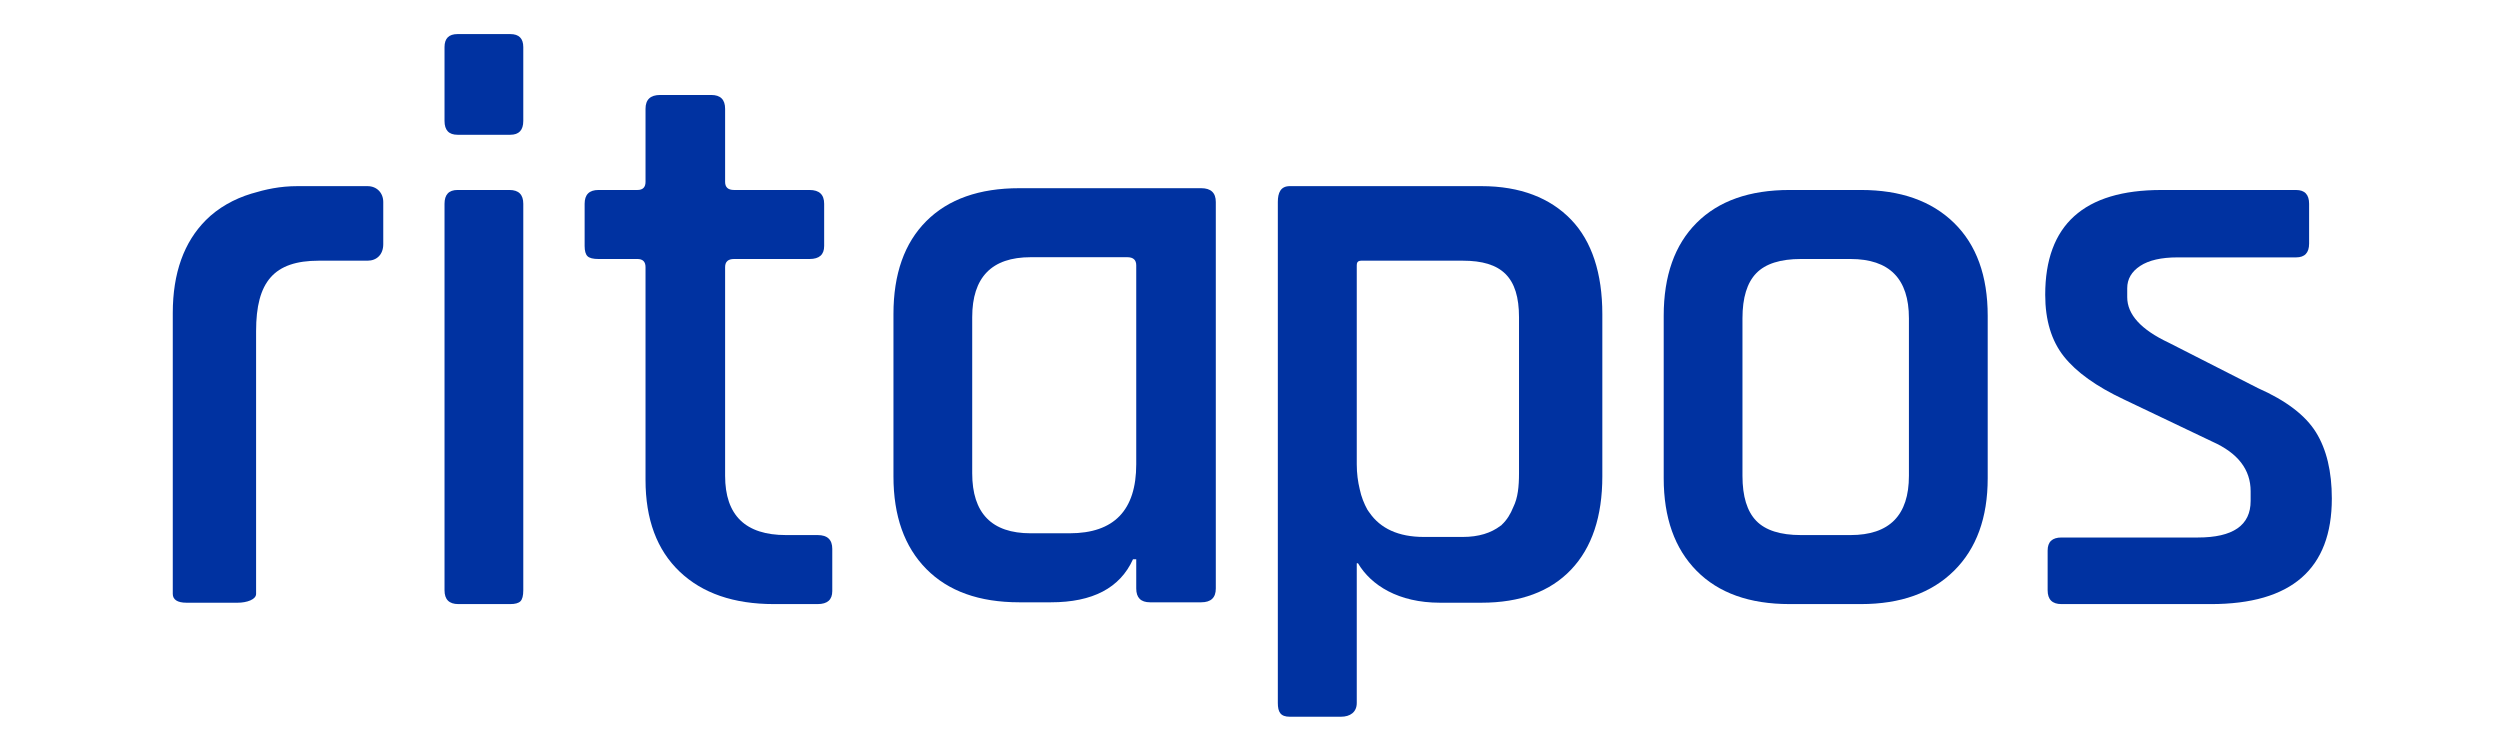 <svg height="30" width="100" viewBox="0 0 683.967 227.988" xmlns="http://www.w3.org/2000/svg" xmlns:xlink="http://www.w3.org/1999/xlink"><clipPath id="a"><path d="m0 170.991h512.975v-170.991h-512.975z"/></clipPath><g clip-path="url(#a)" fill="#0032a1" transform="matrix(1.333 0 0 -1.333 0 227.988)"><path d="m0 0v45.365c0 1.231-.68 1.852-2.037 1.852h-22.035c-8.889 0-13.334-4.57-13.334-13.701v-35.555c0-9.135 4.445-13.701 13.334-13.701h8.886c10.124 0 15.186 5.246 15.186 15.74m-19.443-31.479h-7.221c-9.139 0-16.203 2.53-21.203 7.592-5 5.061-7.498 12.096-7.498 21.11v37.032c0 9.134 2.498 16.202 7.498 21.202 5 4.998 12.064 7.499 21.203 7.499h41.477c2.22 0 3.332-1.051 3.332-3.148v-88.138c0-2.102-1.112-3.149-3.332-3.149h-11.667c-2.101 0-3.146 1.047-3.146 3.149v6.664h-.742c-2.961-6.543-9.196-9.813-18.701-9.813" transform="translate(230.609 65.162)"/><path d="m0 0v88.137c0 2.098.988 3.149 2.965 3.149h11.849c2.096 0 3.147-1.051 3.147-3.149v-88.137c0-1.236-.217-2.07-.647-2.502-.433-.434-1.205-.646-2.314-.646h-11.852c-2.101 0-3.148 1.046-3.148 3.148m0 107.024v16.85c0 1.974.988 2.963 2.965 2.963h12.035c1.973 0 2.961-.989 2.961-2.963v-16.85c0-2.101-.988-3.148-2.961-3.148h-12.035c-1.977 0-2.965 1.047-2.965 3.148" transform="translate(72.867 36.424)"/><path d="m0 0h-8.885c-1.238 0-2.07.213-2.502.647-.433.432-.648 1.205-.648 2.315v9.629c0 2.097 1.049 3.148 3.15 3.148h8.885c1.232 0 1.852.616 1.852 1.852v16.664c0 2.098 1.111 3.149 3.334 3.149h11.666c2.097 0 3.148-1.051 3.148-3.149v-16.664c0-1.236.676-1.852 2.035-1.852h17.223c2.221 0 3.33-1.051 3.33-3.148v-9.629c0-1.975-1.109-2.962-3.33-2.962h-17.223c-1.359 0-2.035-.619-2.035-1.852v-47.587c0-9.014 4.629-13.518 13.887-13.518h7.222c2.221 0 3.33-1.05 3.33-3.148v-9.629c0-1.974-1.109-2.961-3.33-2.961h-10c-9.136 0-16.296 2.467-21.478 7.406-5.186 4.936-7.779 11.911-7.779 20.924v48.513c0 1.233-.62 1.852-1.852 1.852" transform="translate(116.853 111.97)"/><path d="m0 0h11.293c8.889 0 13.33 4.504 13.33 13.518v35.922c0 9.008-4.441 13.517-13.33 13.517h-11.293c-4.695 0-8.088-1.082-10.186-3.241-2.101-2.161-3.15-5.588-3.15-10.276v-35.922c0-4.694 1.049-8.118 3.15-10.278 2.098-2.16 5.491-3.24 10.186-3.24m13.701-15.738h-16.295c-9.136 0-16.203 2.527-21.201 7.59-5 5.062-7.502 12.097-7.502 21.109v37.034c0 9.133 2.502 16.202 7.502 21.202 4.998 5 12.065 7.499 21.201 7.499h16.295c9.01 0 16.076-2.499 21.201-7.499 5.121-5 7.686-12.069 7.686-21.202v-37.034c0-9.012-2.565-16.047-7.686-21.109-5.125-5.063-12.191-7.59-21.201-7.59" transform="translate(382.193 49.014)"/><path d="m0 0h-34.07c-2.102 0-3.151 1.047-3.151 3.148v9.071c0 1.974 1.049 2.965 3.151 2.965h31.105c8.026 0 12.037 2.777 12.037 8.332v2.222c0 4.934-2.9 8.701-8.703 11.294l-20.183 9.63c-6.295 2.961-10.864 6.231-13.704 9.813-2.837 3.578-4.255 8.269-4.255 14.071 0 15.926 8.824 23.888 26.476 23.888h30.738c1.973 0 2.965-1.051 2.965-3.148v-9.073c0-2.101-.992-3.148-2.965-3.148h-27.035c-3.703 0-6.543-.648-8.517-1.943-1.975-1.297-2.961-2.995-2.961-5.093v-2.037c0-3.951 3.146-7.407 9.443-10.369l20.367-10.371c6.418-2.84 10.832-6.201 13.241-10.09 2.406-3.889 3.609-8.92 3.609-15.092 0-16.047-9.197-24.07-27.588-24.07" transform="translate(475.669 33.275)"/><path d="m0 0h-5.387-1.465-9.089c-4.084 0-7.332-.738-10.549-1.711-3.979-1.203-7.595-3.255-10.359-6.018-4.998-5.001-7.568-12.066-7.568-21.199v-10.487-15.386-1.217-1.851-14.815-1.851-18.455c0-1.276 1.024-2.01 3.124-2.01h11.666c2.098 0 4.21.734 4.21 2.01v18.455 1.851 14.815 1.851 22.961c0 11.231 4.058 16.057 14.308 16.057h5.722 5.387c2.098 0 3.583 1.41 3.583 3.755v9.629c0 2.097-1.485 3.616-3.583 3.616" transform="translate(55.314 128.586)"/><path d="m0 0c-5.785 0-9.883 1.942-12.361 5.513-.162.25-.352.452-.498.721 0 .002-.002-.009-.004-.007-.741 1.355-1.381 2.906-1.741 4.652-.412 1.689-.677 3.578-.677 5.697v45.365c0 1.231.779 1.059 2.136 1.059h22.036c8.886 0 12.828-3.777 12.828-12.908v-35.555c0-3.086-.272-5.637-1.283-7.68-.643-1.621-1.473-2.978-2.624-4.054-.058-.051-.079-.11-.139-.158-.059-.051-.112-.046-.171-.097-2.141-1.651-4.996-2.548-8.611-2.548zm33.598 72.359c-4.754 4.937-11.565 7.641-20.452 7.641h-1.664-4.351-3.428-22.592-7.31-3.795-.559c-2.099 0-2.728-1.519-2.728-3.616v-88.138-26.109c0-2.098.629-3.137 2.728-3.137h11.664c2.098 0 3.608 1.039 3.608 3.137v26.109 5.754h.281c2.963-5 9.197-9 18.703-9h.559 7.22 1.664c8.887 0 15.698 2.548 20.452 7.548 4.75 5 7.121 12.112 7.121 21.251v37.032c0 9.258-2.371 16.59-7.121 21.528" transform="translate(296.178 48.586)"/></g></svg>
